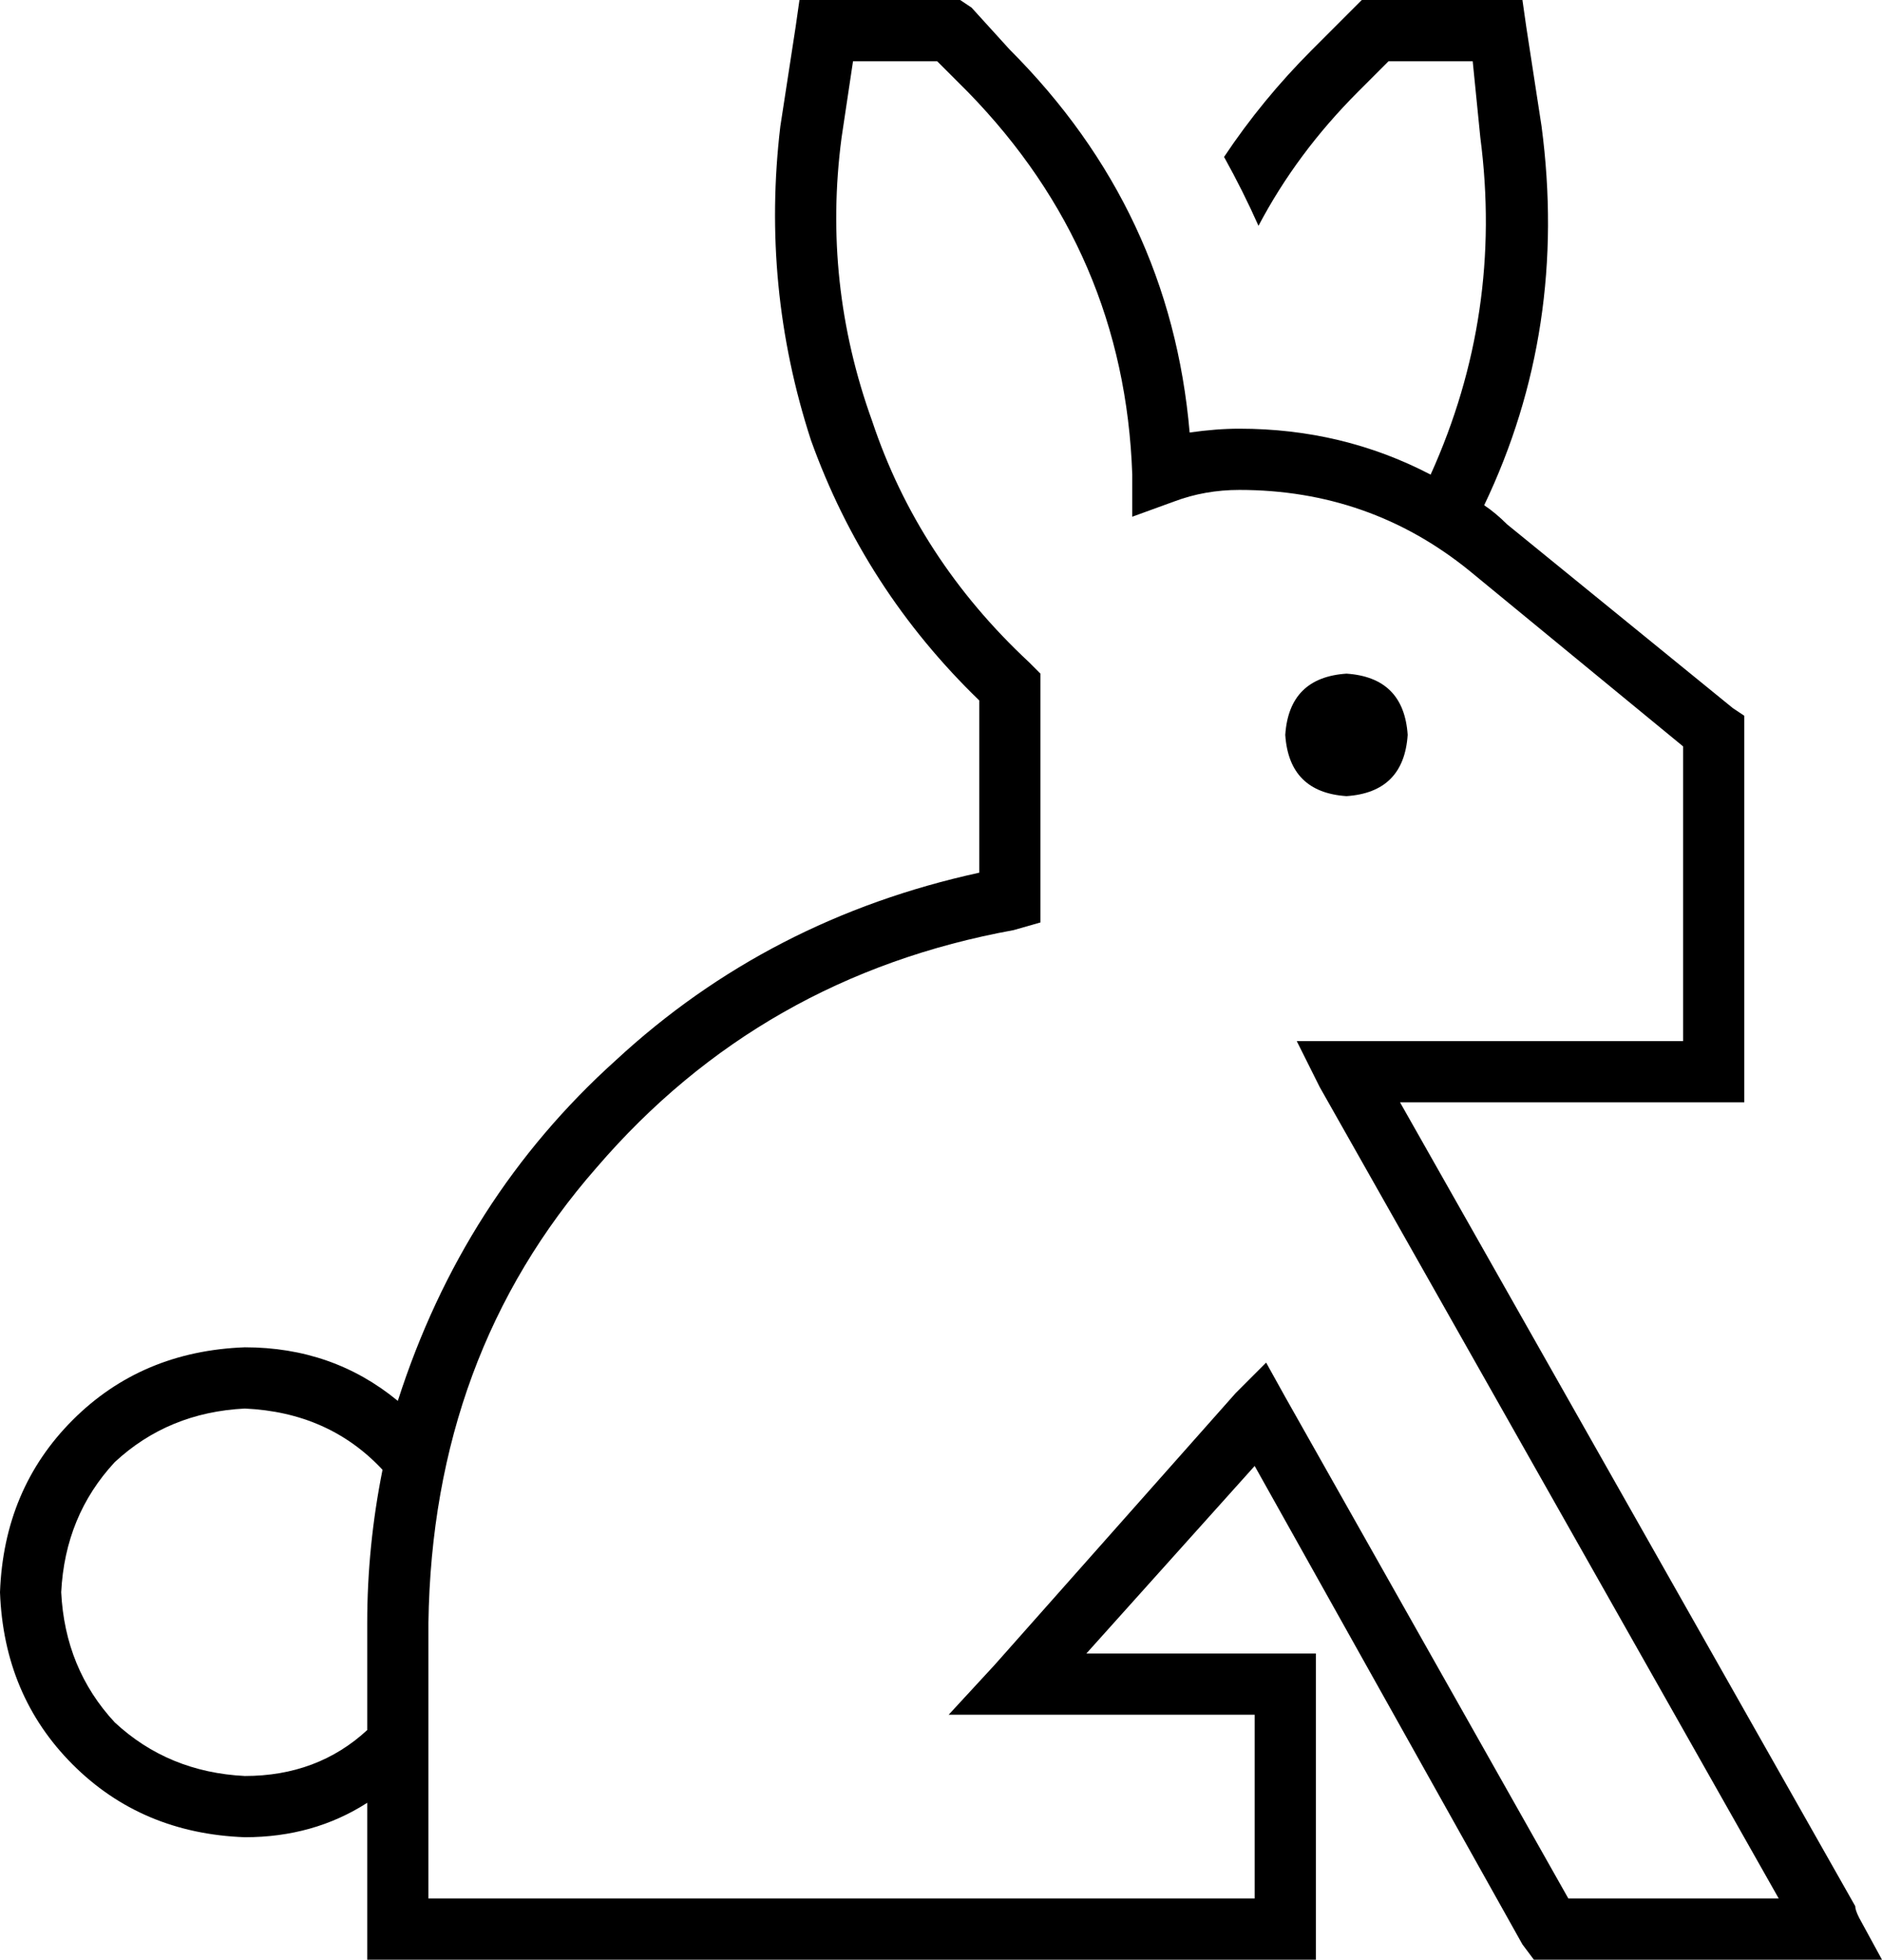 <svg xmlns="http://www.w3.org/2000/svg" viewBox="0 0 492 512">
  <path d="M 324 112 Q 351 112 374 124 Q 393 82 387 36 L 385 16 L 385 16 L 363 16 L 363 16 L 355 24 L 355 24 Q 339 40 329 59 Q 325 50 320 41 Q 330 26 343 13 L 354 2 L 354 2 L 356 0 L 356 0 L 359 0 L 398 0 L 399 7 L 399 7 L 403 33 L 403 33 Q 410 86 388 132 Q 391 134 394 137 Q 394 137 394 137 L 453 185 L 453 185 L 456 187 L 456 187 L 456 191 L 456 191 L 456 280 L 456 280 L 456 288 L 456 288 L 448 288 L 366 288 L 485 498 L 485 498 Q 485 499 486 501 L 492 512 L 492 512 L 479 512 L 401 512 L 398 508 L 398 508 L 328 383 L 328 383 L 284 432 L 284 432 L 304 432 L 344 432 L 344 440 L 344 440 L 344 504 L 344 504 L 344 512 L 344 512 L 336 512 L 96 512 L 96 504 L 96 504 L 96 471 L 96 471 Q 82 480 64 480 Q 37 479 19 461 Q 1 443 0 416 Q 1 389 19 371 Q 37 353 64 352 Q 87 352 104 366 Q 121 313 161 277 Q 201 240 256 228 L 256 183 L 256 183 Q 226 154 212 115 Q 199 75 204 33 L 208 7 L 208 7 L 209 0 L 209 0 L 216 0 L 251 0 L 254 2 L 254 2 L 264 13 L 264 13 Q 306 55 311 113 Q 318 112 324 112 L 324 112 Z M 100 384 Q 86 369 64 368 Q 44 369 30 382 Q 17 396 16 416 Q 17 436 30 450 Q 44 463 64 464 Q 83 464 96 452 L 96 424 L 96 424 Q 96 404 100 384 L 100 384 Z M 220 36 Q 215 74 228 110 L 228 110 L 228 110 Q 240 146 269 173 L 270 174 L 270 174 L 272 176 L 272 176 L 272 180 L 272 180 L 272 180 L 272 180 L 272 235 L 272 235 L 272 241 L 272 241 L 265 243 L 265 243 Q 199 255 156 305 Q 113 354 112 424 L 112 496 L 112 496 L 144 496 L 328 496 L 328 448 L 328 448 L 304 448 L 248 448 L 260 435 L 260 435 L 323 364 L 323 364 L 331 356 L 331 356 L 336 365 L 336 365 L 410 496 L 410 496 L 465 496 L 465 496 L 345 284 L 345 284 L 339 272 L 339 272 L 352 272 L 440 272 L 440 195 L 440 195 L 384 149 L 384 149 Q 358 128 324 128 Q 315 128 307 131 L 296 135 L 296 135 L 296 124 L 296 124 Q 294 66 253 24 L 245 16 L 245 16 L 223 16 L 223 16 L 220 36 L 220 36 Z M 352 176 Q 367 177 368 192 Q 367 207 352 208 Q 337 207 336 192 Q 337 177 352 176 L 352 176 Z" />
</svg>